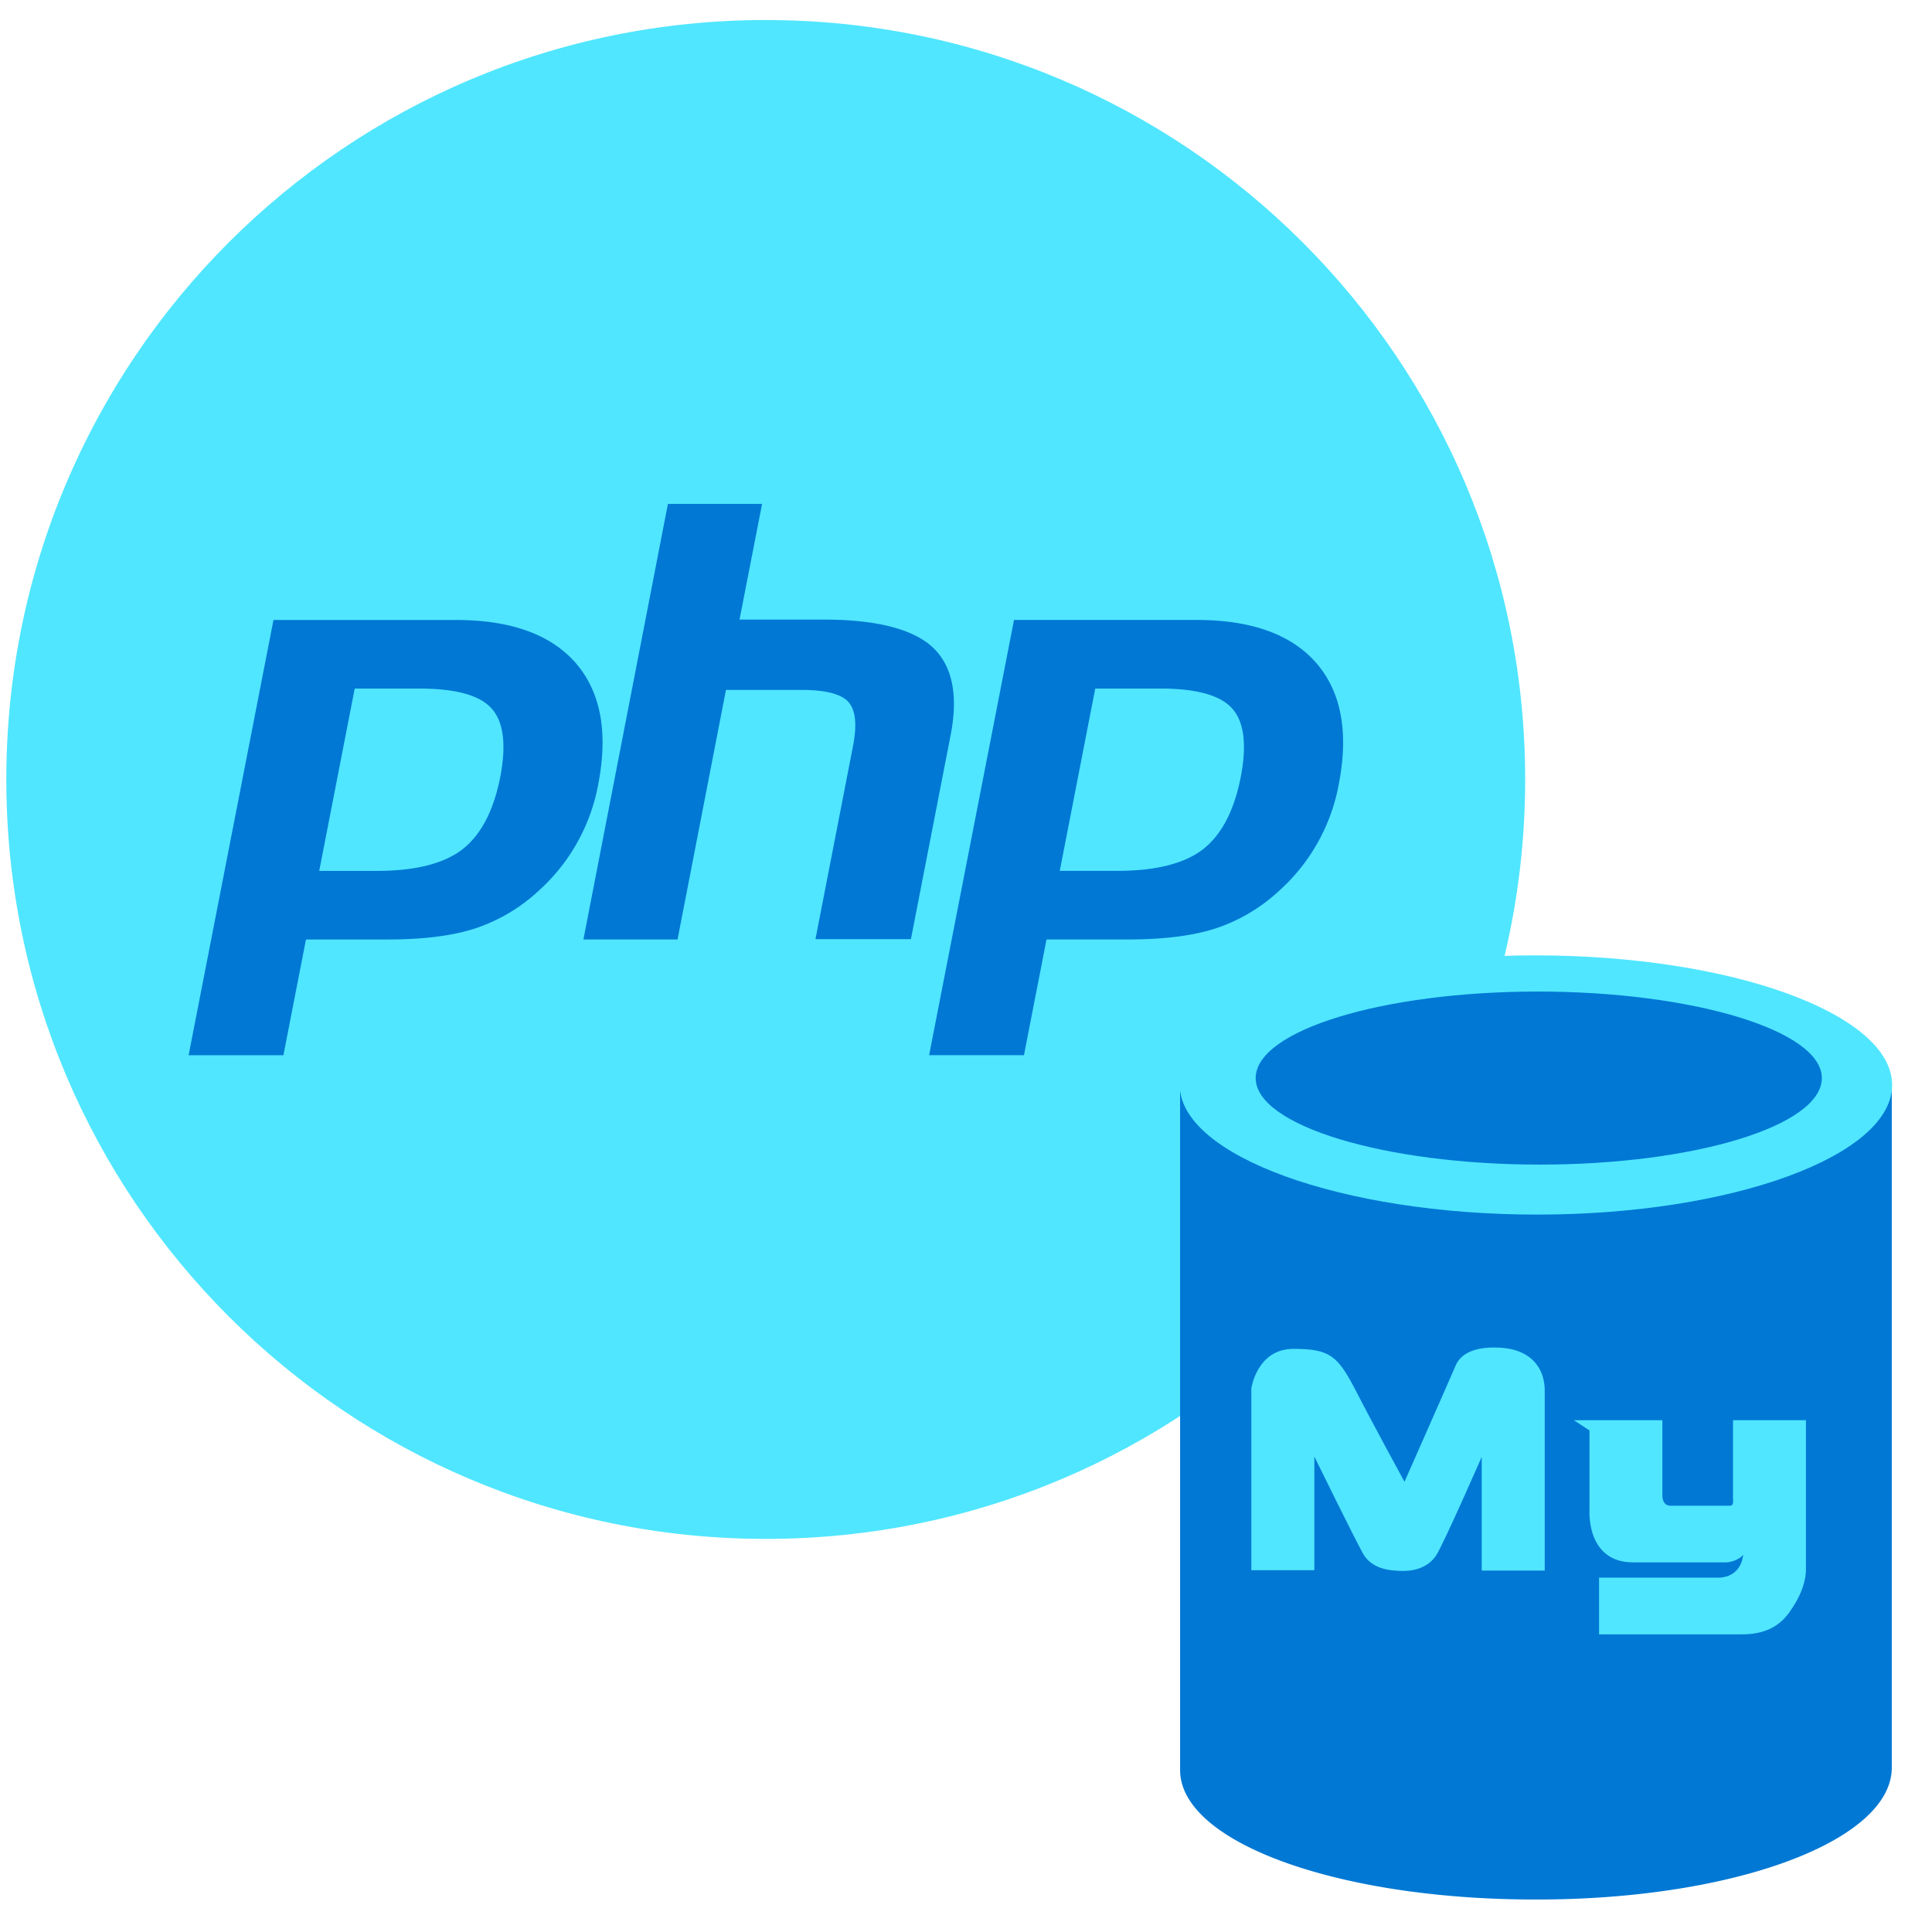 <svg xmlns="http://www.w3.org/2000/svg" viewBox="0 0 49 49"><path d="M19.42 39.03c10.638 0 19.262-8.624 19.262-19.261C38.682 9.13 30.058.508 19.42.508 8.783.508.16 9.13.16 19.768c0 10.638 8.623 19.262 19.26 19.262z" fill="#50E6FF"/><path d="M10.643 17.464c.917 0 1.522.168 1.825.505.303.336.378.916.219 1.74-.169.857-.488 1.463-.959 1.833-.47.361-1.194.546-2.169.546H8.096l.9-4.624h1.647zm-5.86 9.299h2.405l.572-2.935h2.06c.908 0 1.656-.092 2.244-.285a4.393 4.393 0 001.606-.959 4.788 4.788 0 001.505-2.707c.252-1.312.059-2.329-.572-3.06-.639-.732-1.656-1.093-3.043-1.093H6.936L4.784 26.762zM16.94 12.78h2.388l-.572 2.934h2.128c1.336 0 2.261.236 2.765.698.505.471.665 1.22.454 2.27l-1 5.137h-2.421l.95-4.885c.11-.554.067-.933-.118-1.135-.185-.201-.588-.302-1.194-.302h-1.908l-1.228 6.33h-2.387l2.143-11.047zm12.485 4.683c.917 0 1.522.168 1.825.505.302.336.378.916.218 1.74-.168.857-.487 1.463-.958 1.833-.471.361-1.194.546-2.17.546h-1.462l.9-4.624h1.647zm-5.86 9.299h2.405l.572-2.935h2.06c.907 0 1.656-.092 2.244-.285a4.395 4.395 0 001.606-.959 4.79 4.79 0 001.505-2.707c.252-1.312.059-2.329-.572-3.06-.639-.732-1.656-1.093-3.043-1.093h-4.624l-2.153 11.038zM29.93 27.52v17.37c0 1.849 4.035 3.286 8.995 3.286h.06c5.018 0 8.995-1.496 8.995-3.346V27.46l-18.05.06z" fill="#0078D4"/><path d="M47.989 27.518c0 1.79-4.036 3.287-9.005 3.287-4.96 0-9.063-1.497-9.063-3.287 0-1.791 4.036-3.288 9.005-3.288 5.027 0 9.063 1.497 9.063 3.288z" fill="#50E6FF"/><path d="M46.206 27.343c0 1.21-3.228 2.194-7.154 2.194-3.918 0-7.205-.984-7.205-2.194s3.228-2.195 7.154-2.195c3.926 0 7.205.984 7.205 2.195z" fill="#0078D4"/><path d="M45.803 39.13v-3.11h-1.85v1.942c0 .126.025.227-.084.227h-1.497c-.235 0-.21-.286-.21-.286V36.02h-2.245l.396.26v2.001s-.101 1.345 1.11 1.345h2.353c.185 0 .42-.134.43-.201.008-.068.024.546-.59.588h-3.06v1.438h3.607c.362 0 .875-.06 1.228-.572.32-.454.412-.807.412-1.085v-.664zM33.335 36.942v2.883h-1.598V35.21s.143-1 1.068-1 1.118.184 1.555 1.008c.42.824 1.261 2.363 1.261 2.363s1.135-2.565 1.295-2.943c.16-.386.648-.496 1.177-.454.521.034 1.06.32 1.085 1.051v4.599H37.58V36.95s-.983 2.245-1.16 2.506c-.185.269-.488.386-.824.386-.344 0-.798-.042-1.025-.437-.227-.403-1.236-2.463-1.236-2.463z" fill="#50E6FF"/></svg>
